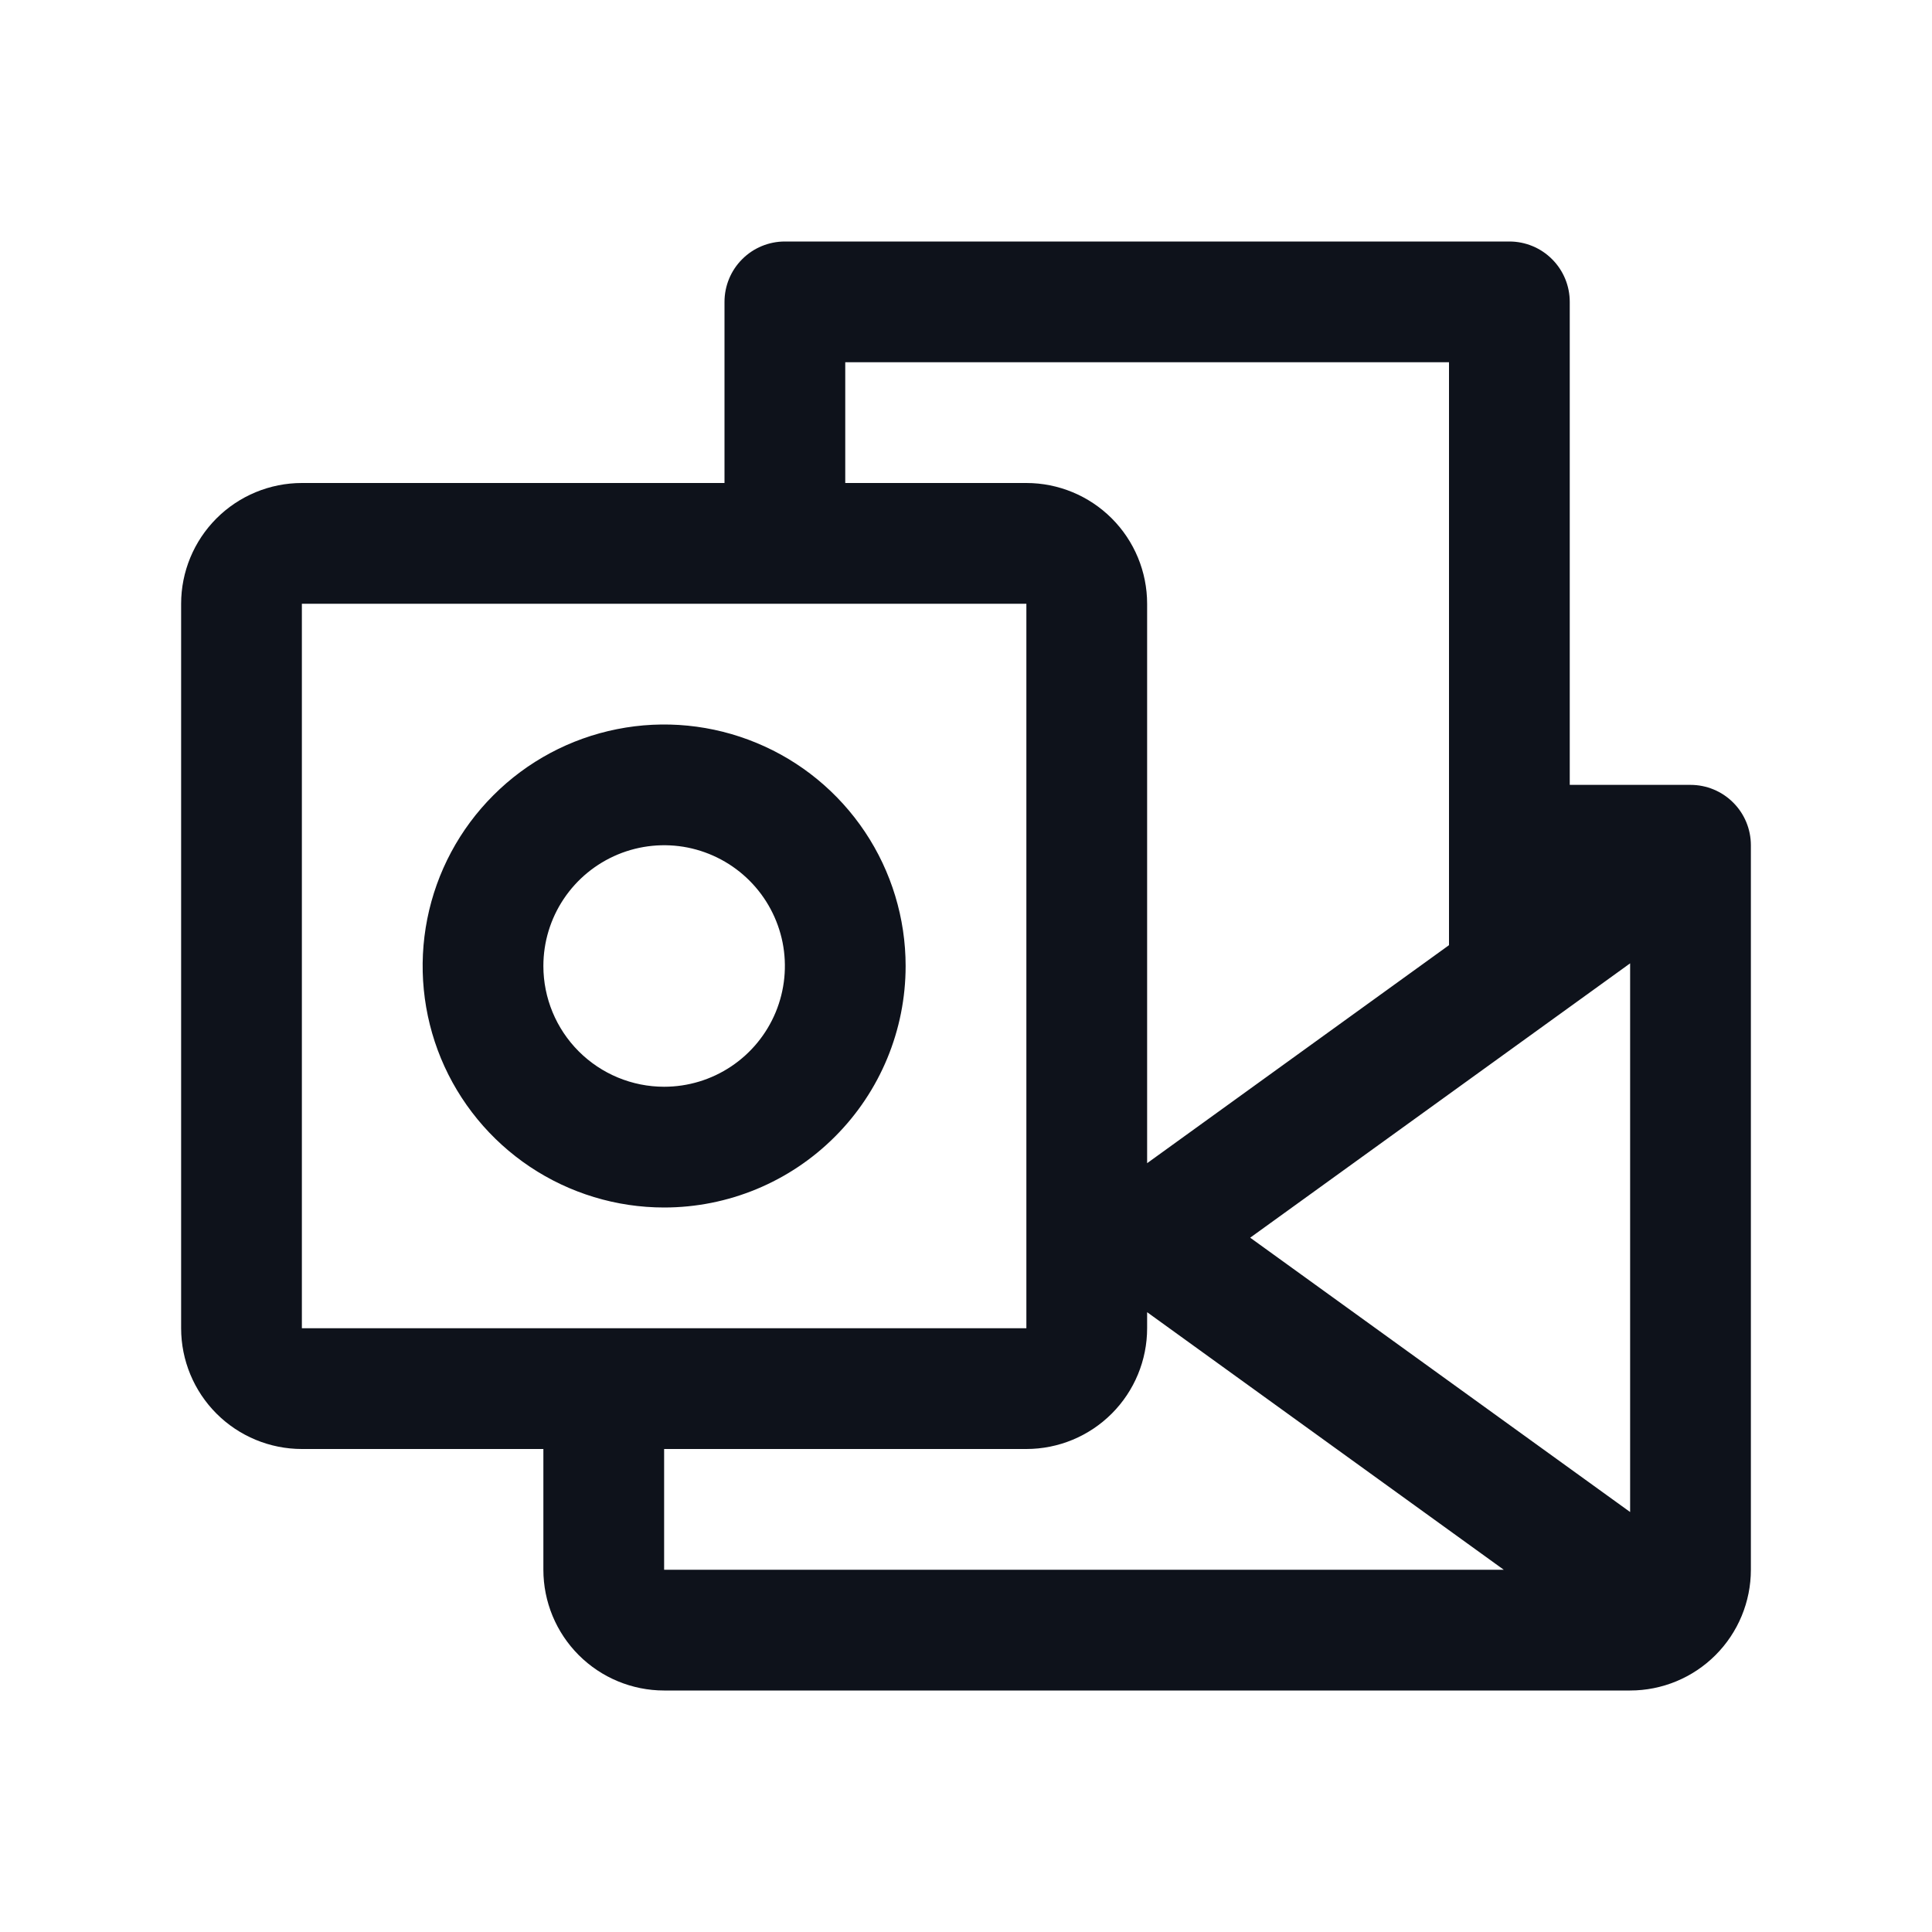 <svg width="32" height="32" viewBox="0 0 32 32" fill="none" xmlns="http://www.w3.org/2000/svg">
<path d="M15 16C15 15.209 14.765 14.435 14.326 13.778C13.886 13.12 13.262 12.607 12.531 12.305C11.8 12.002 10.996 11.922 10.22 12.077C9.444 12.231 8.731 12.612 8.172 13.172C7.612 13.731 7.231 14.444 7.077 15.22C6.923 15.996 7.002 16.8 7.304 17.531C7.607 18.262 8.12 18.886 8.778 19.326C9.436 19.765 10.209 20 11 20C12.061 20 13.078 19.579 13.828 18.828C14.579 18.078 15 17.061 15 16ZM9 16C9 15.604 9.117 15.218 9.337 14.889C9.557 14.56 9.869 14.304 10.235 14.152C10.6 14.001 11.002 13.961 11.39 14.038C11.778 14.116 12.134 14.306 12.414 14.586C12.694 14.866 12.884 15.222 12.962 15.61C13.039 15.998 12.999 16.4 12.848 16.765C12.696 17.131 12.44 17.443 12.111 17.663C11.782 17.883 11.396 18 11 18C10.47 18 9.961 17.789 9.586 17.414C9.211 17.039 9 16.53 9 16ZM28 13H26V5C26 4.735 25.895 4.48 25.707 4.293C25.52 4.105 25.265 4 25 4H13C12.735 4 12.48 4.105 12.293 4.293C12.105 4.48 12 4.735 12 5V8H5C4.47 8 3.961 8.211 3.586 8.586C3.211 8.961 3 9.47 3 10V22C3 22.53 3.211 23.039 3.586 23.414C3.961 23.789 4.47 24 5 24H9V26C9 26.53 9.211 27.039 9.586 27.414C9.961 27.789 10.47 28 11 28H27C27.53 28 28.039 27.789 28.414 27.414C28.789 27.039 29 26.53 29 26V14C29 13.735 28.895 13.48 28.707 13.293C28.52 13.105 28.265 13 28 13ZM20.707 20.5L27 15.956V25.044L20.707 20.5ZM14 6H24V15.655L19 19.266V10C19 9.47 18.789 8.961 18.414 8.586C18.039 8.211 17.53 8 17 8H14V6ZM5 10H17V19.738C17 19.753 17 19.767 17 19.782V22H5V10ZM11 24H17C17.53 24 18.039 23.789 18.414 23.414C18.789 23.039 19 22.53 19 22V21.734L24.907 26H11V24Z" fill="#0E121B"/>
</svg>
